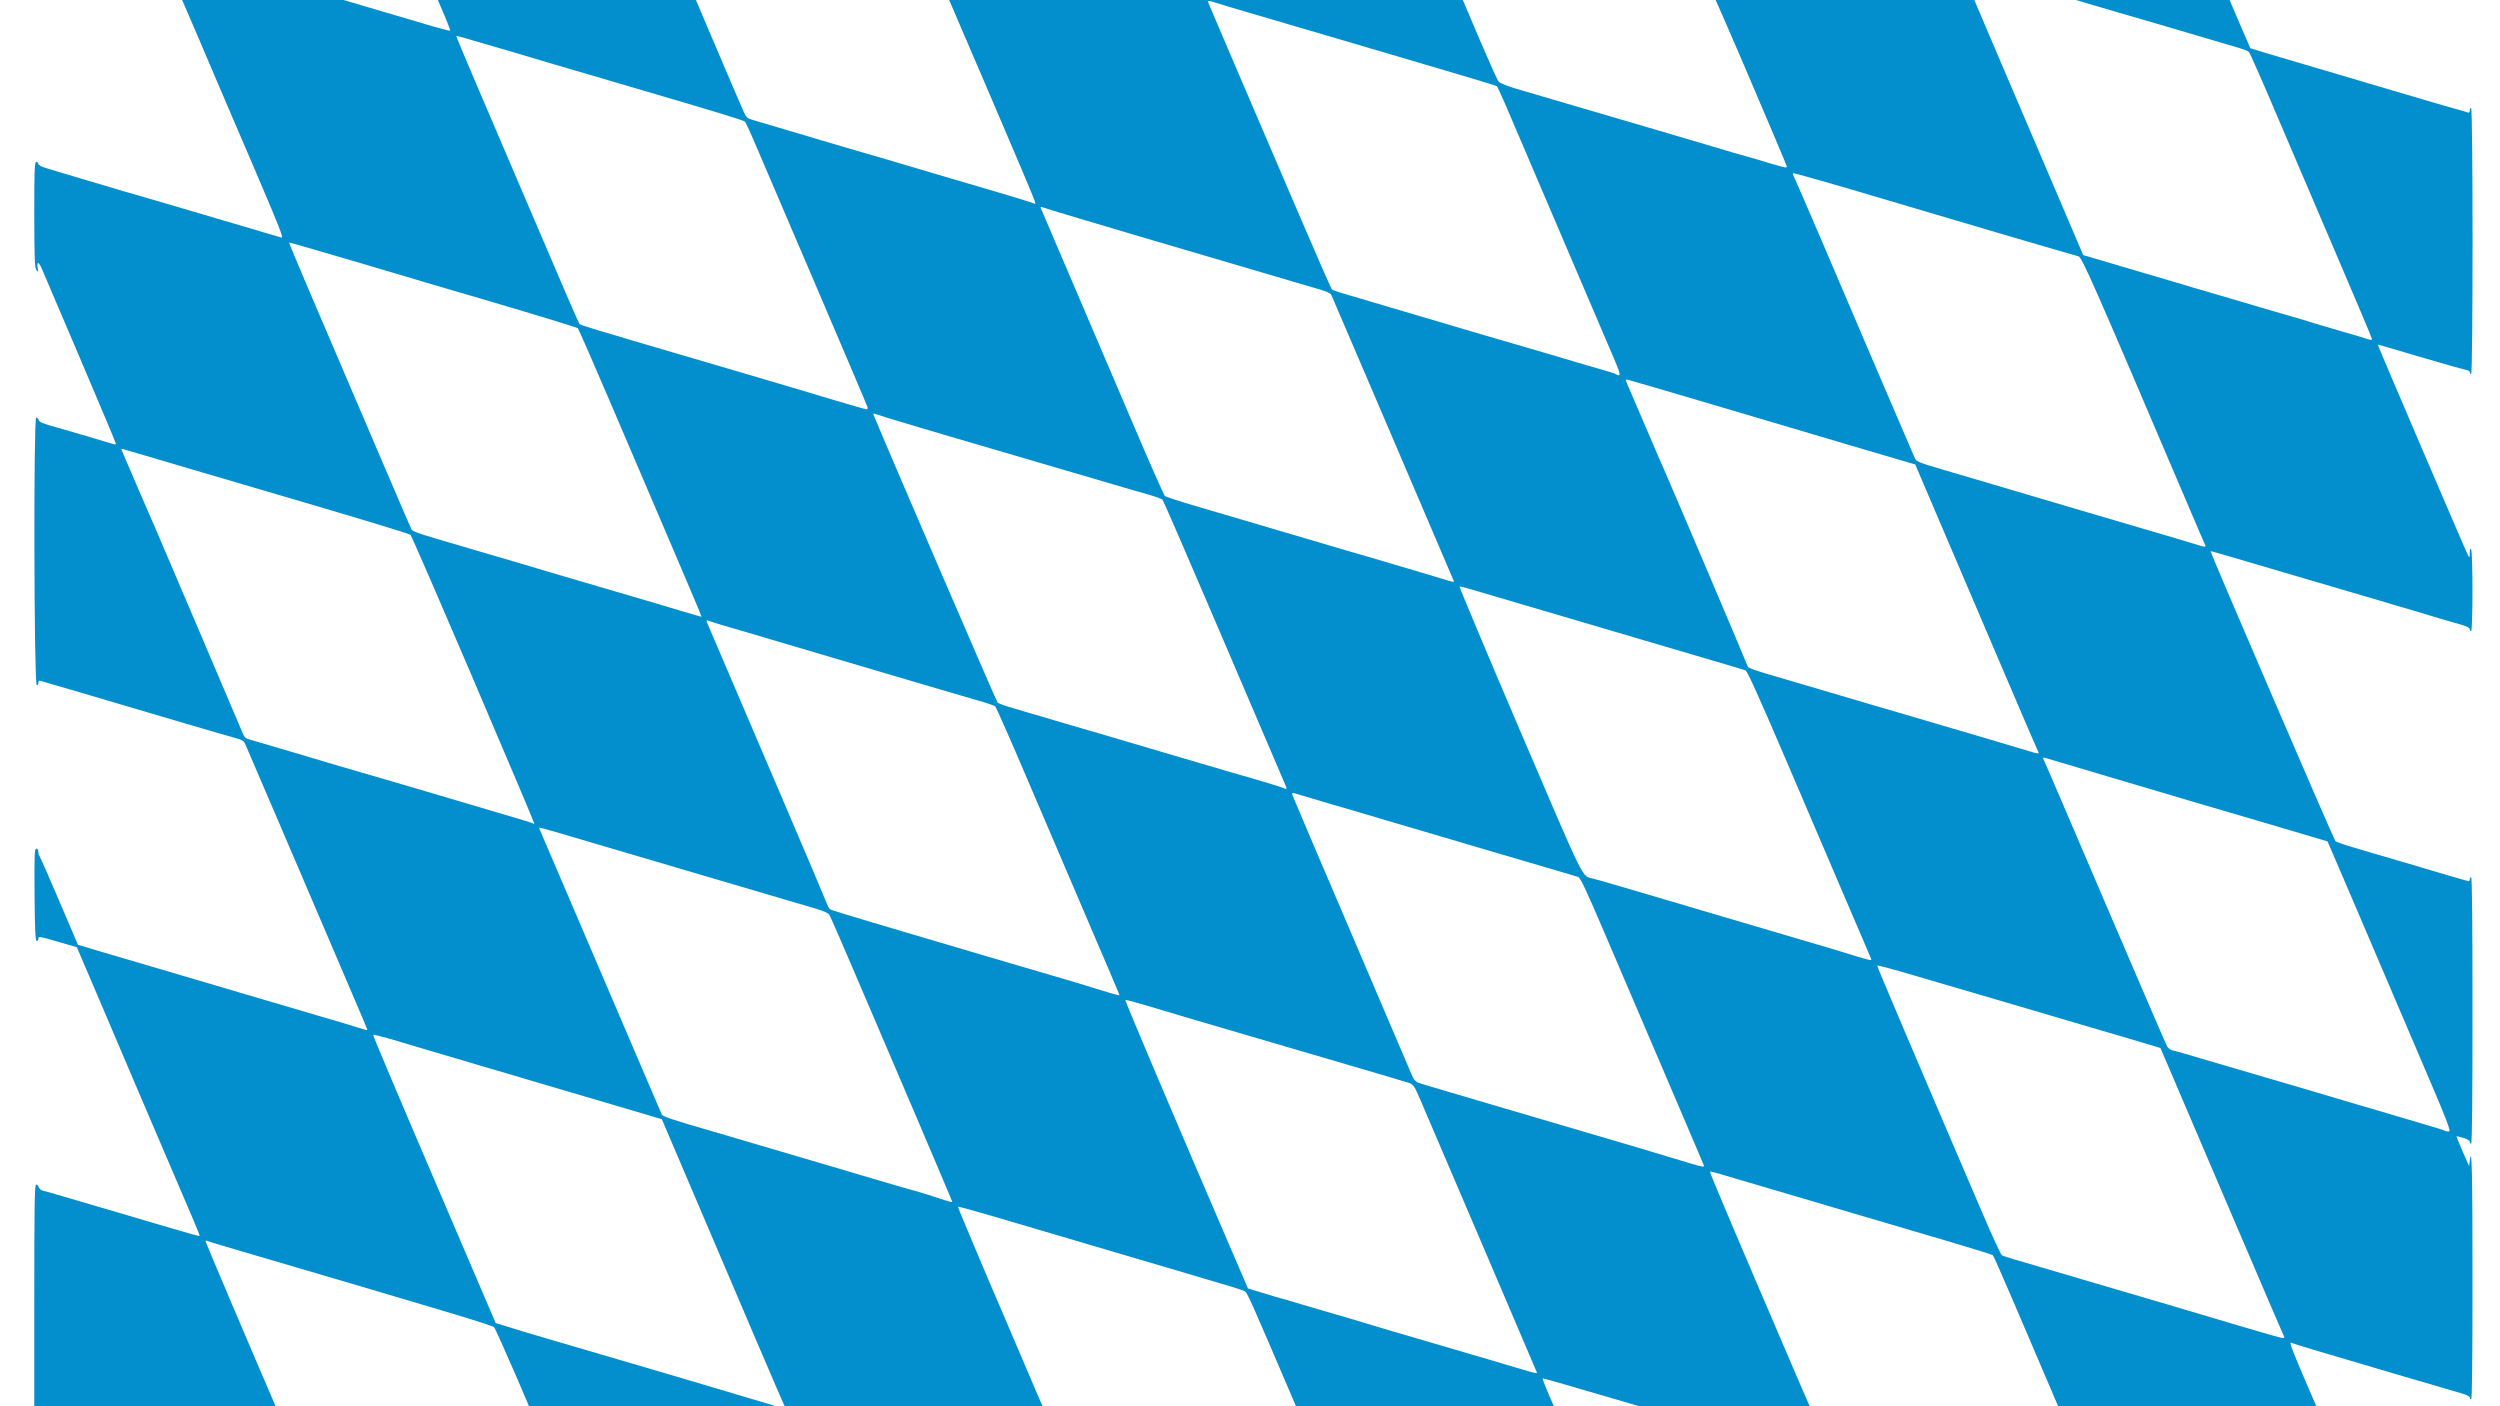 <svg xmlns="http://www.w3.org/2000/svg" width="668.327" height="375.934" viewBox="0 0 20480 11520" style="transform: matrix(1.114, 0, 0, 1.114, 0, 0); transform-origin: 50% 50%; cursor: move; max-height: 375.934px; transition: transform 200ms ease-in-out; position: absolute; left: -14.164px; top: 0.783px; width: 668.327px; max-width: 668.327px; height: 375.934px;"><g id="l50PLLwcVPO3voHdBxjDok4" fill="rgb(3,142,205)" style="transform: none;"><g style="transform: none;"><path id="p15pXMpFNf" d="M1300 10225 c0 -781 2 -925 14 -925 7 0 16 9 19 20 3 11 17 22 33 26 16 3 101 28 189 54 88 26 169 50 180 53 19 5 271 79 465 137 233 69 312 91 316 88 3 -4 -46 -120 -301 -713 -42 -99 -119 -279 -171 -400 -51 -121 -169 -398 -262 -615 l-169 -395 -141 -41 c-134 -39 -142 -41 -142 -22 0 11 -5 18 -13 16 -9 -4 -13 -83 -15 -341 -2 -295 0 -337 13 -337 9 0 15 9 15 23 0 13 4 27 9 32 4 6 70 154 145 331 l137 321 177 53 c97 28 254 74 347 102 94 27 197 58 230 68 33 10 148 44 255 75 107 32 267 79 355 105 88 26 264 77 390 115 127 37 263 77 303 90 39 13 72 21 72 19 0 -3 -34 -85 -76 -182 -42 -97 -128 -298 -191 -447 -207 -486 -621 -1449 -633 -1477 -10 -20 -25 -29 -69 -41 -31 -8 -195 -56 -366 -106 -494 -146 -627 -185 -850 -251 -116 -33 -216 -63 -222 -65 -8 -3 -13 4 -13 16 0 12 -5 19 -12 17 -20 -7 -24 -1968 -4 -1968 7 0 16 8 18 18 4 13 27 24 79 39 118 33 456 133 473 139 9 3 16 1 16 -4 0 -6 -119 -289 -264 -629 -145 -340 -271 -634 -279 -654 -22 -54 -40 -61 -32 -12 7 36 6 37 -9 18 -13 -17 -15 -70 -16 -407 0 -338 2 -388 15 -388 8 0 15 7 15 15 0 9 25 22 72 35 40 12 145 43 233 70 88 26 232 69 320 95 88 26 174 51 190 55 17 5 108 31 202 59 95 28 251 74 345 102 95 28 202 60 238 70 36 11 88 27 115 34 28 8 60 17 72 21 18 5 -9 -64 -186 -478 -114 -265 -308 -718 -430 -1005 -141 -331 -228 -523 -237 -523 -27 0 -14 -18 17 -24 49 -10 474 -7 484 3 6 5 19 12 30 15 11 3 3 4 -17 3 -61 -5 -44 17 29 37 38 11 120 34 183 53 63 19 144 43 180 53 119 35 699 206 979 289 112 34 206 59 209 56 9 -9 -202 -485 -215 -485 -32 0 -9 -19 30 -25 23 -3 462 -4 976 -3 737 2 935 6 939 16 2 6 -3 12 -12 12 -9 0 -16 3 -16 7 0 6 405 958 455 1070 23 51 24 52 97 73 40 12 141 42 223 66 83 25 179 53 215 64 36 10 126 37 200 59 74 22 245 72 380 111 135 40 317 94 405 120 88 26 241 71 340 100 99 29 204 61 234 71 l53 18 -5 -22 c-2 -12 -148 -357 -324 -767 -176 -410 -342 -796 -368 -857 -27 -65 -54 -113 -61 -113 -22 0 -16 -17 9 -24 12 -3 295 -6 628 -6 529 0 610 2 635 16 l29 15 -32 -3 c-55 -5 -38 16 29 35 131 37 448 131 565 167 68 21 123 34 123 29 0 -25 -95 -229 -107 -229 -27 0 -12 -19 20 -25 17 -3 457 -4 976 -3 745 2 945 6 949 16 2 6 -3 12 -12 12 -9 0 -16 4 -16 9 0 4 24 64 54 132 30 68 109 254 176 412 68 159 130 297 139 307 9 10 61 31 116 48 55 16 179 52 275 81 96 28 265 77 375 110 110 32 279 82 375 110 234 69 279 83 460 136 85 26 184 55 220 64 36 10 118 34 183 54 105 31 118 34 114 18 -2 -10 -145 -347 -317 -749 -191 -445 -319 -732 -327 -732 -22 0 -15 -19 10 -25 12 -3 874 -4 1916 -3 1505 2 1895 6 1899 16 2 7 -5 12 -16 12 -16 0 -1 42 112 307 l132 307 104 32 c58 17 193 57 300 89 107 31 222 65 255 75 33 10 155 46 270 80 116 34 275 81 355 105 80 24 181 53 225 65 43 12 85 24 92 27 8 3 13 -3 13 -17 0 -11 5 -18 10 -15 14 9 14 1955 0 1955 -5 0 -10 -6 -10 -14 0 -8 -15 -16 -37 -19 -21 -4 -173 -47 -338 -96 -165 -49 -301 -89 -302 -88 -2 3 651 1528 665 1552 10 18 11 15 12 -20 0 -30 3 -36 10 -25 13 21 13 600 0 600 -5 0 -10 -6 -10 -14 0 -9 -22 -21 -57 -31 -32 -9 -94 -27 -138 -40 -44 -13 -143 -43 -220 -66 -77 -22 -185 -54 -240 -71 -55 -16 -113 -33 -130 -38 -16 -4 -93 -27 -170 -50 -77 -23 -153 -45 -170 -50 -16 -4 -93 -27 -170 -50 -77 -23 -153 -45 -170 -50 -16 -4 -93 -27 -170 -50 -183 -54 -269 -79 -271 -77 -5 5 907 2122 918 2132 7 7 69 28 138 48 69 20 217 64 330 97 314 94 508 150 514 150 3 0 6 -7 6 -15 0 -8 5 -15 10 -15 7 0 10 333 10 980 0 647 -3 980 -10 980 -5 0 -10 -6 -10 -14 0 -9 -19 -20 -47 -29 -27 -7 -49 -13 -51 -12 -1 1 19 51 45 111 l48 109 5 -40 c15 -122 20 80 20 876 0 579 -3 879 -10 879 -5 0 -10 -6 -10 -14 0 -8 -25 -20 -62 -31 -66 -18 -833 -244 -1091 -321 -82 -24 -153 -47 -158 -50 -21 -12 -3 36 126 336 83 194 140 316 150 318 8 2 15 10 15 18 0 22 -1955 21 -1964 -1 -4 -10 1 -15 14 -15 11 0 20 -2 20 -5 0 -4 -205 -487 -421 -989 -70 -164 -132 -302 -136 -306 -4 -4 -141 -47 -303 -95 -162 -48 -509 -150 -770 -227 -261 -77 -549 -162 -640 -189 -91 -26 -210 -62 -265 -78 -54 -17 -101 -28 -103 -26 -4 3 197 477 649 1530 87 204 166 375 174 381 43 32 17 34 -372 34 -315 -1 -394 -4 -418 -15 l-30 -14 30 0 c17 1 37 0 45 0 23 -3 -46 -31 -140 -57 -47 -13 -328 -95 -625 -183 -297 -87 -541 -158 -543 -156 -8 7 164 395 176 395 6 0 12 7 12 15 0 13 -116 15 -980 15 -864 0 -980 -2 -980 -15 0 -8 7 -15 15 -15 8 0 15 -5 15 -10 0 -6 -32 -86 -71 -178 -351 -821 -358 -837 -381 -849 -21 -10 -87 -31 -483 -147 -111 -32 -733 -216 -1359 -401 -142 -42 -260 -74 -263 -72 -2 3 97 241 220 529 124 288 282 660 353 826 71 166 135 302 142 302 6 0 12 7 12 15 0 13 -92 15 -767 15 -661 -1 -771 -3 -793 -16 l-25 -14 25 1 c14 1 32 1 40 0 25 -2 -7 -19 -70 -37 -30 -8 -124 -36 -208 -61 -85 -24 -156 -43 -158 -40 -11 10 55 137 70 137 9 0 16 7 16 15 0 13 -113 15 -982 13 -774 -2 -982 -6 -986 -15 -2 -7 3 -13 12 -13 9 0 16 -5 16 -11 0 -21 -313 -744 -329 -760 -14 -15 -413 -134 -1911 -574 -107 -31 -198 -59 -202 -62 -5 -2 -8 0 -8 5 0 8 340 808 527 1241 45 103 73 155 85 159 10 2 18 11 18 18 0 12 -147 14 -945 14 l-945 0 0 -925z m5520 715 c0 -6 -4 -18 -10 -28 -8 -14 -248 -573 -813 -1900 l-82 -192 -70 -21 c-38 -11 -151 -44 -250 -74 -99 -29 -290 -85 -425 -125 -135 -40 -312 -92 -395 -117 -82 -24 -179 -53 -215 -63 -93 -27 -493 -146 -640 -190 -69 -20 -126 -34 -128 -30 -2 5 200 483 449 1063 l452 1056 86 26 c47 15 100 31 116 36 17 5 116 34 220 65 400 117 682 200 910 267 66 20 266 79 444 132 179 52 327 98 330 100 8 9 21 5 21 -5z m5527 -264 c-7 -17 -771 -1807 -851 -1991 -47 -110 -54 -120 -86 -132 -19 -6 -206 -62 -415 -123 -416 -122 -542 -159 -835 -245 -107 -32 -276 -81 -375 -110 -99 -29 -242 -72 -318 -95 -76 -23 -141 -40 -144 -37 -4 5 393 940 786 1852 l116 269 75 23 c41 13 98 30 125 38 28 7 113 32 190 55 77 23 154 46 170 50 36 10 353 103 445 132 36 11 74 22 85 25 11 3 103 30 205 60 102 30 259 76 350 103 91 26 233 68 315 93 175 52 169 51 162 33z m5495 -263 c-5 -10 -168 -389 -362 -843 -194 -454 -396 -926 -449 -1050 l-96 -224 -140 -42 c-77 -23 -225 -67 -330 -97 -104 -31 -383 -113 -620 -183 -236 -69 -556 -163 -710 -208 -154 -46 -281 -80 -283 -76 -2 5 271 648 782 1839 67 156 128 288 136 292 8 4 47 17 85 28 98 29 419 123 615 181 367 107 652 192 1045 309 165 49 308 90 318 90 14 1 16 -3 9 -16z m-9792 -988 c0 -3 -127 -301 -281 -663 -155 -361 -355 -830 -446 -1042 -90 -212 -170 -394 -177 -404 -8 -13 -46 -29 -107 -47 -97 -28 -1200 -353 -1649 -486 -392 -116 -382 -113 -376 -100 15 34 893 2084 899 2099 6 18 50 33 412 138 245 72 559 165 950 280 77 23 160 48 185 55 25 7 101 29 170 50 69 20 148 43 175 50 28 8 91 27 140 44 99 32 105 33 105 26z m5527 -267 c-2 -7 -133 -312 -289 -678 -157 -366 -359 -838 -449 -1049 -120 -281 -169 -386 -184 -392 -11 -4 -108 -33 -215 -64 -107 -31 -260 -76 -340 -100 -80 -23 -255 -75 -390 -115 -135 -40 -310 -91 -390 -115 -80 -24 -230 -68 -335 -99 -104 -30 -237 -69 -295 -87 -58 -17 -114 -33 -124 -37 -15 -4 -18 -1 -14 14 3 10 199 471 436 1024 236 553 437 1022 445 1042 9 21 26 42 39 47 13 6 118 37 233 71 232 68 442 130 730 215 105 31 219 64 255 75 248 72 542 160 790 235 90 27 104 29 97 13z m5225 -890 c-151 -354 -356 -834 -456 -1067 l-182 -424 -124 -37 c-145 -43 -380 -113 -815 -240 -170 -50 -492 -146 -715 -212 -223 -66 -414 -123 -424 -126 -11 -3 -17 -1 -14 4 4 5 207 479 453 1054 246 575 453 1055 460 1066 8 12 24 24 37 27 22 4 95 26 388 112 157 46 194 57 300 88 47 13 200 59 340 100 140 42 293 87 340 101 47 13 148 43 225 66 77 23 200 59 274 81 73 21 136 41 139 44 3 3 15 5 27 5 20 0 -3 -59 -253 -642z m-9525 -370 c-2 -7 -104 -245 -225 -528 -121 -283 -322 -753 -447 -1045 -124 -291 -232 -535 -238 -541 -7 -6 -68 -27 -137 -46 -111 -32 -471 -138 -1350 -398 -151 -45 -312 -92 -357 -106 -46 -13 -120 -35 -165 -48 -46 -14 -91 -28 -101 -32 -17 -6 -17 -5 -4 27 46 108 260 609 547 1279 180 421 330 775 334 788 4 12 15 26 24 31 15 8 453 139 937 281 72 21 171 50 220 65 50 14 126 37 170 50 44 13 136 40 205 60 69 21 154 46 190 56 36 10 137 41 225 68 182 56 179 55 172 39z m5531 -256 c-1 -5 -77 -181 -168 -393 -90 -211 -293 -685 -451 -1054 -203 -474 -292 -671 -305 -676 -11 -4 -145 -44 -299 -89 -154 -45 -368 -108 -475 -140 -107 -32 -305 -90 -440 -130 -135 -39 -321 -94 -415 -122 -93 -27 -237 -70 -318 -94 -82 -25 -152 -44 -156 -42 -4 2 196 478 444 1058 490 1144 453 1069 539 1091 28 6 195 55 476 138 52 16 165 49 250 74 85 25 317 94 515 152 198 59 412 122 475 140 63 19 158 47 210 64 102 31 124 36 118 23z m-10278 -2053 c-248 -580 -456 -1059 -463 -1066 -10 -10 -381 -122 -1237 -373 -91 -26 -226 -66 -300 -88 -74 -22 -229 -68 -345 -102 -116 -34 -219 -64 -229 -67 -14 -5 -18 -2 -13 8 18 43 240 559 252 584 18 42 620 1452 638 1497 13 31 23 39 59 48 38 11 96 28 343 101 39 11 84 25 100 30 61 19 341 101 370 109 27 7 234 68 475 139 52 16 165 49 250 74 449 132 534 158 539 162 2 3 6 3 8 1 2 -2 -199 -477 -447 -1057z m5980 797 c0 -2 -18 -43 -39 -92 -21 -49 -224 -523 -451 -1054 -227 -531 -417 -970 -424 -976 -6 -6 -51 -23 -101 -37 -83 -23 -208 -60 -565 -165 -190 -56 -533 -157 -675 -198 -342 -99 -741 -219 -769 -230 -15 -6 -18 -4 -14 7 78 192 903 2107 912 2115 6 5 43 20 81 31 39 11 102 30 140 42 39 11 149 43 245 72 96 28 258 75 360 105 102 30 271 80 375 111 105 31 262 77 350 103 88 26 169 50 180 53 87 23 370 108 373 112 6 6 22 7 22 1z m5530 -259 c0 -2 -6 -17 -14 -33 -8 -16 -113 -261 -234 -544 -121 -283 -319 -747 -440 -1030 l-220 -515 -479 -141 c-263 -78 -732 -217 -1043 -309 -311 -92 -575 -169 -588 -172 -23 -6 -23 -5 -9 28 8 19 70 162 137 319 67 157 128 299 136 315 44 98 614 1438 614 1445 0 10 54 30 190 69 98 29 285 84 665 196 88 26 219 65 290 85 474 139 883 260 930 275 41 13 65 18 65 12z m-10059 -1538 c-126 -294 -329 -768 -451 -1054 -122 -286 -227 -525 -233 -532 -7 -6 -298 -95 -647 -198 -349 -102 -662 -194 -695 -205 -33 -10 -145 -43 -250 -74 -104 -30 -266 -78 -359 -105 -94 -28 -171 -49 -172 -48 -2 1 69 171 157 377 511 1194 722 1689 736 1717 16 35 -12 25 458 163 273 80 413 121 545 161 129 38 439 129 630 185 107 31 265 78 350 104 85 25 156 46 157 45 2 -1 -100 -242 -226 -536z m5756 269 c-3 -7 -204 -476 -446 -1043 -243 -566 -445 -1040 -451 -1052 -6 -16 -28 -27 -77 -42 -228 -67 -994 -293 -1243 -366 -403 -118 -781 -232 -804 -241 -15 -6 -18 -4 -14 7 8 19 400 937 675 1579 123 289 230 530 236 536 7 7 116 42 242 79 127 37 280 82 340 100 61 18 198 58 305 90 107 31 222 65 255 75 33 10 116 35 185 55 69 20 145 42 170 49 25 8 133 39 240 71 107 32 236 70 285 85 107 33 109 34 102 18z m5529 -256 c-3 -5 -59 -136 -126 -293 -717 -1681 -782 -1829 -809 -1835 -34 -8 -1038 -303 -1391 -409 -389 -116 -703 -206 -707 -202 -2 3 2 19 11 35 8 16 95 216 192 443 255 598 680 1590 694 1620 10 22 34 32 208 83 108 32 278 82 377 111 350 104 906 268 1255 370 124 37 236 70 250 75 33 11 52 12 46 2z m-9839 -1019 c-2 -10 -179 -425 -392 -923 -213 -498 -412 -963 -443 -1035 -30 -71 -60 -135 -66 -141 -10 -10 -172 -60 -816 -249 -80 -23 -233 -68 -340 -100 -107 -32 -238 -70 -290 -85 -52 -16 -167 -50 -255 -76 -361 -106 -420 -123 -422 -120 -2 1 80 196 181 432 101 236 304 710 451 1054 146 344 270 628 274 632 4 5 70 26 146 49 77 22 183 54 235 70 52 16 235 69 405 119 171 51 353 104 405 119 52 16 181 54 285 84 105 31 287 85 405 121 118 35 221 65 229 65 8 1 11 -6 8 -16z m5499 -335 c-49 -116 -729 -1705 -811 -1897 -30 -68 -56 -125 -59 -128 -4 -4 -241 -75 -846 -253 -91 -27 -244 -72 -340 -100 -250 -74 -406 -120 -640 -188 -113 -33 -227 -67 -253 -76 -45 -14 -49 -13 -44 2 3 9 100 235 214 502 115 267 316 736 447 1042 131 306 243 561 249 566 7 5 37 16 67 25 50 15 220 65 345 102 252 74 417 123 460 136 17 5 116 34 220 65 426 124 551 161 780 229 50 15 115 34 145 42 30 8 62 19 70 24 38 22 37 4 -4 -93z m5564 -168 c0 -5 -115 -278 -256 -607 -141 -329 -341 -798 -446 -1043 -104 -245 -195 -451 -202 -458 -6 -7 -41 -21 -76 -31 -36 -11 -126 -37 -200 -59 -246 -73 -553 -163 -720 -211 -91 -27 -380 -112 -644 -190 -263 -78 -480 -140 -482 -139 -1 2 94 231 213 508 119 278 323 755 453 1060 l237 555 129 38 c71 21 203 60 294 87 91 27 228 67 305 90 77 23 149 45 160 47 18 5 237 70 430 127 44 13 123 36 175 51 52 15 106 31 120 35 29 10 107 33 305 91 77 22 151 44 165 49 34 12 40 12 40 0z"></path></g></g></svg>
